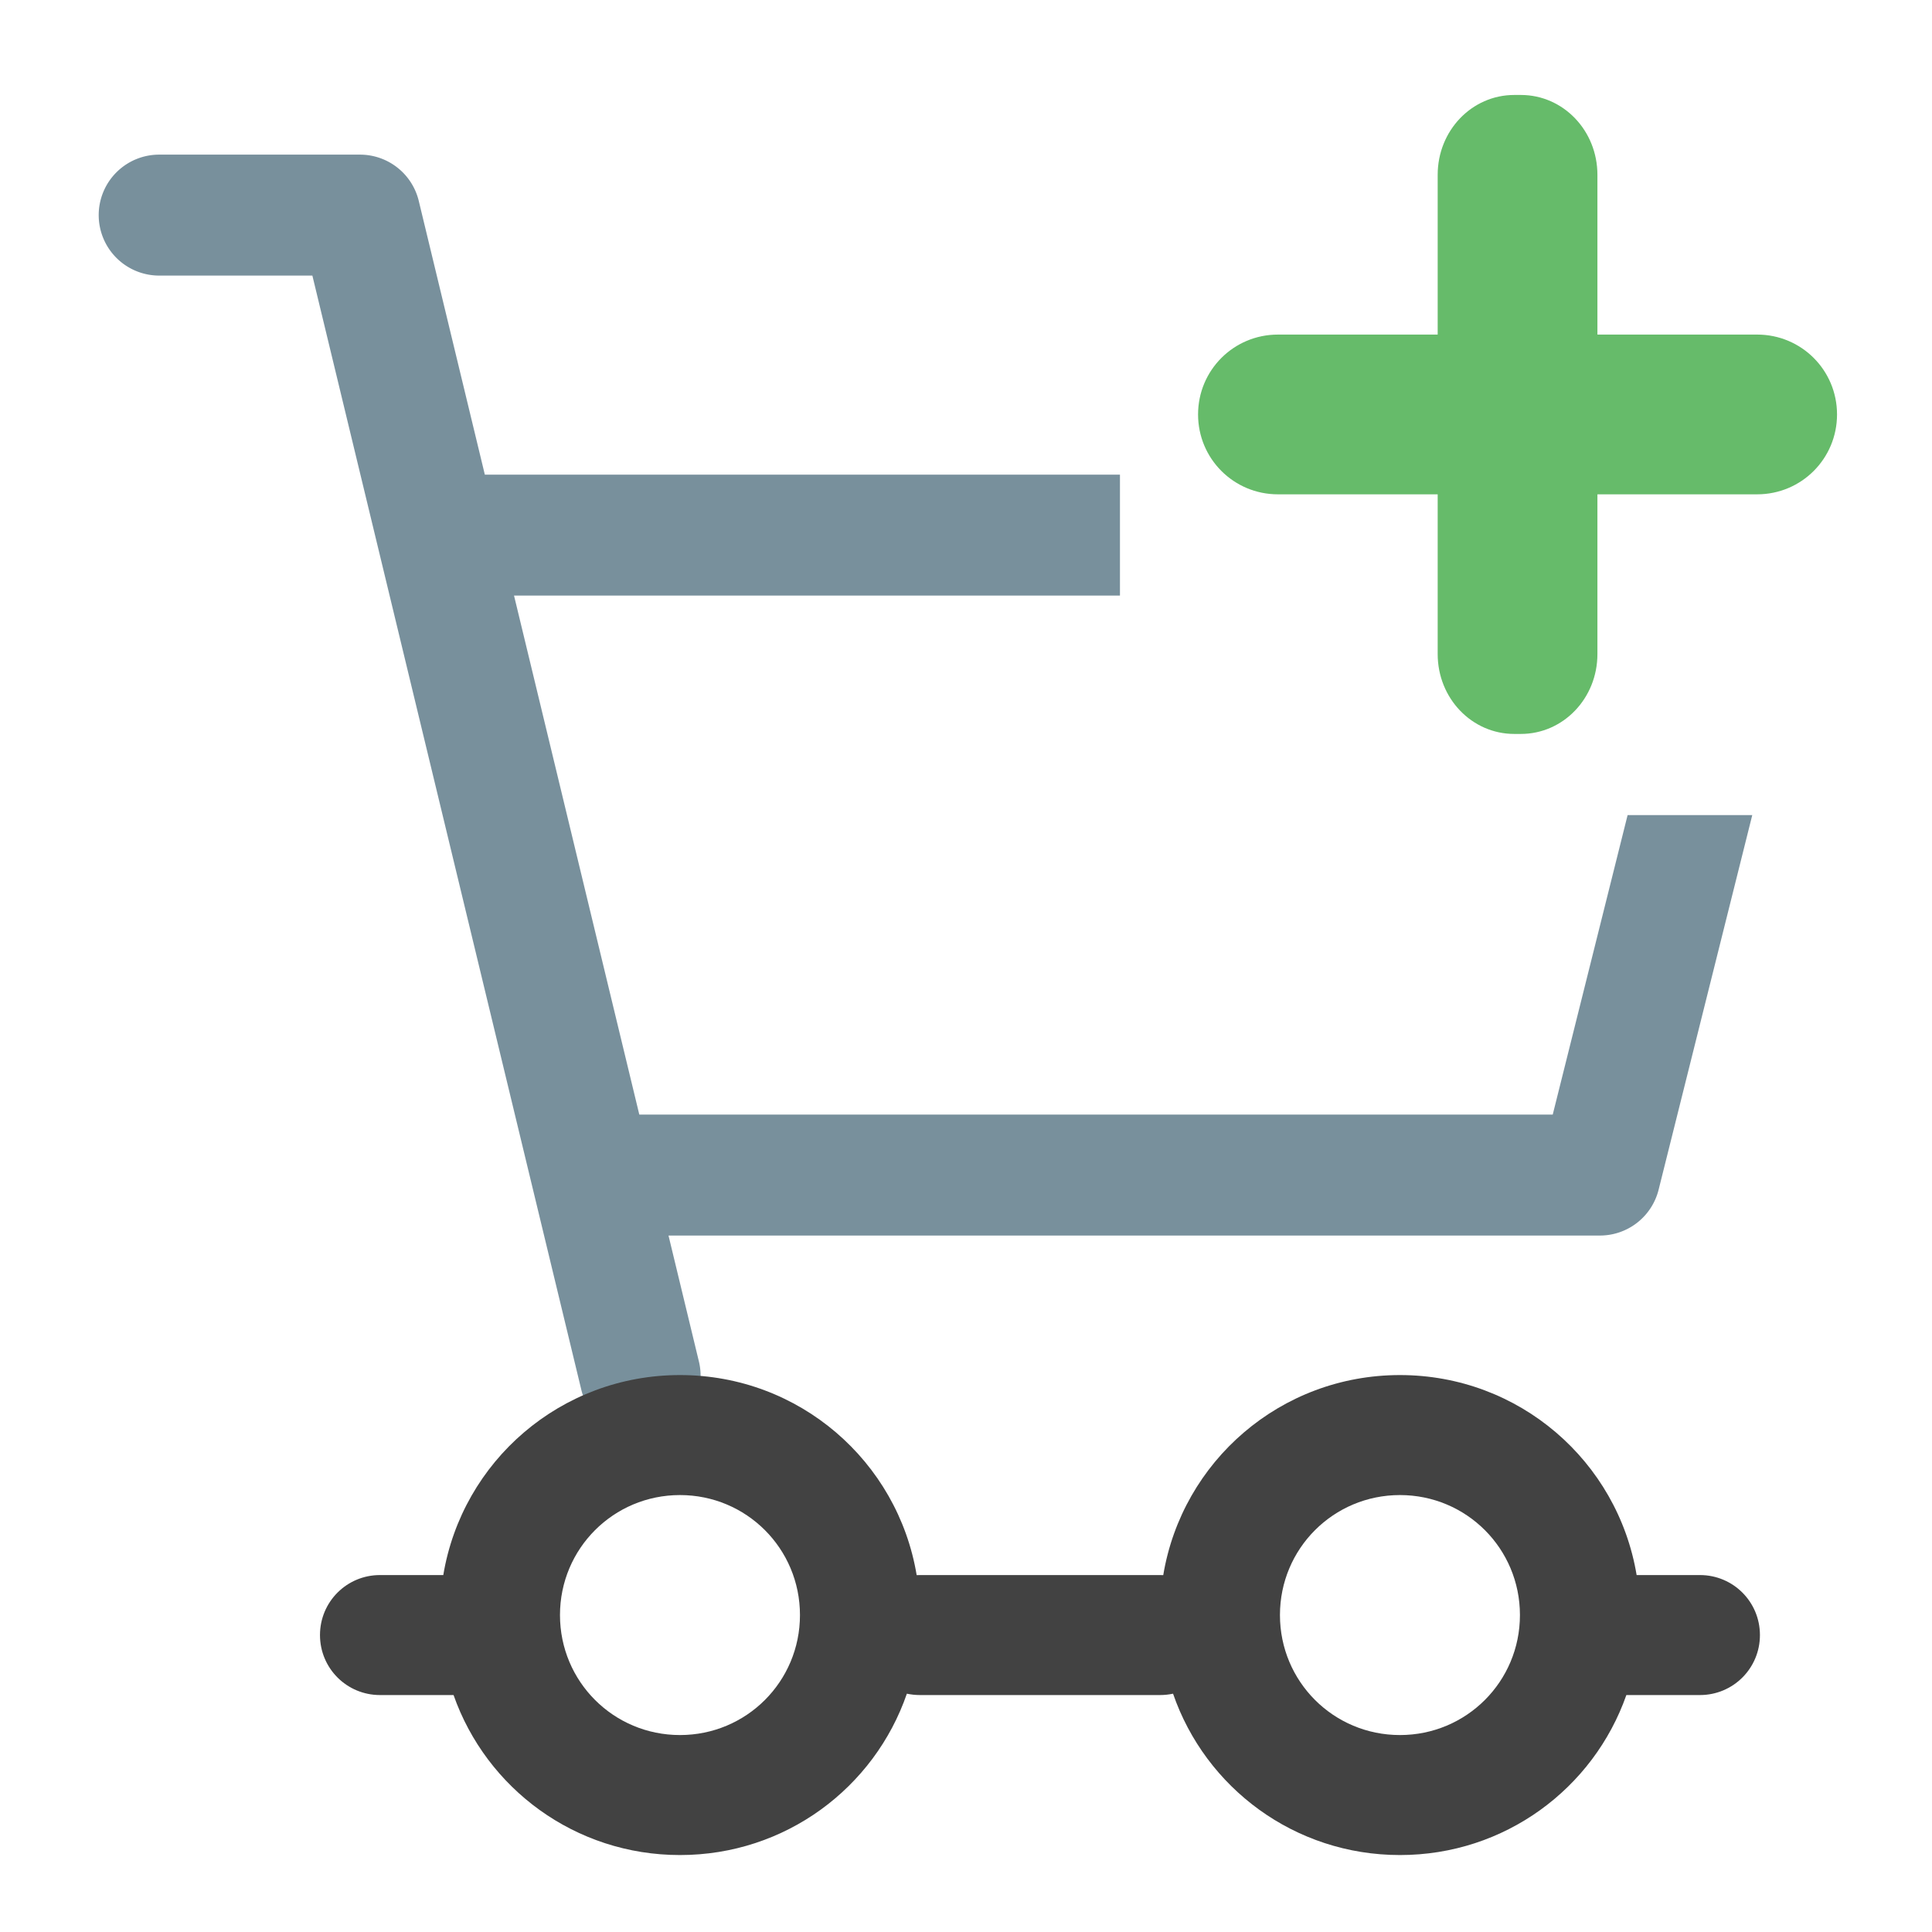 <?xml version="1.0" encoding="UTF-8" standalone="no"?>
<!-- Created with Inkscape (http://www.inkscape.org/) -->

<svg
   xmlns:dc="http://purl.org/dc/elements/1.1/"
   xmlns:cc="http://creativecommons.org/ns#"
   xmlns:rdf="http://www.w3.org/1999/02/22-rdf-syntax-ns#"
   xmlns:svg="http://www.w3.org/2000/svg"
   xmlns="http://www.w3.org/2000/svg"
   xmlns:sodipodi="http://sodipodi.sourceforge.net/DTD/sodipodi-0.dtd"
   xmlns:inkscape="http://www.inkscape.org/namespaces/inkscape"
   width="512mm"
   height="512mm"
   viewBox="0 0 512 512"
   version="1.1"
   id="svg3705"
   inkscape:version="0.92.2 2405546, 2018-03-11"
   sodipodi:docname="amarok_cart_add.svg">
  <defs
     id="defs3699" />
  <sodipodi:namedview
     id="base"
     pagecolor="#ffffff"
     bordercolor="#666666"
     borderopacity="1.0"
     inkscape:pageopacity="0.0"
     inkscape:pageshadow="2"
     inkscape:zoom="0.10671183"
     inkscape:cx="-4065.0902"
     inkscape:cy="932.62379"
     inkscape:document-units="mm"
     inkscape:current-layer="layer1"
     showgrid="true"
     showguides="true"
     inkscape:guide-bbox="true"
     inkscape:window-width="1920"
     inkscape:window-height="1021"
     inkscape:window-x="0"
     inkscape:window-y="30"
     inkscape:window-maximized="1"
     inkscape:measure-start="0,0"
     inkscape:measure-end="0,0">
    <inkscape:grid
       type="xygrid"
       id="grid3707" />
    <sodipodi:guide
       position="719.667,486.833"
       orientation="0,1"
       id="guide3711"
       inkscape:locked="false" />
    <sodipodi:guide
       position="486.833,370.417"
       orientation="-1,-1.3113658e-08"
       id="guide3713"
       inkscape:locked="false" />
    <sodipodi:guide
       position="-158.75,21.167"
       orientation="0,1"
       id="guide3715"
       inkscape:locked="false" />
    <sodipodi:guide
       position="254,254"
       orientation="1,0"
       id="guide3717"
       inkscape:locked="false" />
    <sodipodi:guide
       position="381,254"
       orientation="0,1"
       id="guide3742"
       inkscape:locked="false" />
    <sodipodi:guide
       position="359.833,254"
       orientation="4.2706773e-08,-1"
       id="guide3744"
       inkscape:locked="false" />
    <sodipodi:guide
       position="243.417,486.833"
       orientation="0,1"
       id="guide3748"
       inkscape:locked="false" />
    <sodipodi:guide
       position="412.75,486.833"
       orientation="0,1"
       id="guide888"
       inkscape:locked="false" />
    <sodipodi:guide
       position="381,21.167"
       orientation="0,1"
       id="guide890"
       inkscape:locked="false" />
    <sodipodi:guide
       position="211.667,105.833"
       orientation="1,0"
       id="guide976"
       inkscape:locked="false" />
    <sodipodi:guide
       position="275.167,158.75"
       orientation="1,0"
       id="guide978"
       inkscape:locked="false" />
    <sodipodi:guide
       position="666.75,254"
       orientation="0,1"
       id="guide1042"
       inkscape:locked="false" />
    <sodipodi:guide
       position="381,486.833"
       orientation="0,1"
       id="guide1044"
       inkscape:locked="false" />
    <sodipodi:guide
       position="370.417,21.167"
       orientation="-3.774936e-09,-1"
       id="guide1046"
       inkscape:locked="false" />
    <sodipodi:guide
       position="84.667,370.417"
       orientation="1,0"
       id="guide858"
       inkscape:locked="false" />
  </sodipodi:namedview>
  <g
     inkscape:label="Layer 1"
     inkscape:groupmode="layer"
     id="layer1"
     transform="translate(0,215)">
    <path
       style="color:#000000;font-style:normal;font-variant:normal;font-weight:normal;font-stretch:normal;font-size:medium;line-height:normal;font-family:sans-serif;font-variant-ligatures:normal;font-variant-position:normal;font-variant-caps:normal;font-variant-numeric:normal;font-variant-alternates:normal;font-feature-settings:normal;text-indent:0;text-align:start;text-decoration:none;text-decoration-line:none;text-decoration-style:solid;text-decoration-color:#000000;letter-spacing:normal;word-spacing:normal;text-transform:none;writing-mode:lr-tb;direction:ltr;text-orientation:mixed;dominant-baseline:auto;baseline-shift:baseline;text-anchor:start;white-space:normal;shape-padding:0;clip-rule:nonzero;display:inline;overflow:visible;visibility:visible;opacity:1;isolation:auto;mix-blend-mode:normal;color-interpolation:sRGB;color-interpolation-filters:linearRGB;solid-color:#000000;solid-opacity:1;vector-effect:none;fill:#78909c;fill-opacity:1;fill-rule:nonzero;stroke:none;stroke-width:120.945;stroke-linecap:round;stroke-linejoin:round;stroke-miterlimit:4;stroke-dasharray:none;stroke-dashoffset:0;stroke-opacity:1;color-rendering:auto;image-rendering:auto;shape-rendering:auto;text-rendering:auto;enable-background:accumulate"
       d="M 160.002 154.643 A 60.478 60.478 0 1 0 160.002 275.588 L 312.387 275.588 L 581.213 1389.309 A 60.478 60.478 0 1 0 698.785 1360.926 L 668.531 1235.588 L 1600.002 1235.588 A 60.478 60.478 0 0 0 1658.666 1189.783 L 1752.334 815.117 L 1627.668 815.117 L 1552.787 1114.643 L 639.336 1114.643 L 514.047 595.594 L 1120 595.594 L 1120 474.648 L 484.854 474.648 L 418.781 200.928 A 60.478 60.478 0 0 0 360 154.643 L 160.002 154.643 z "
       transform="matrix(0.265,0,0,0.265,0,-215)"
       id="path829" />
    <path
       style="fill:#424242;stroke:none;stroke-width:120.945;stroke-linecap:round;stroke-linejoin:round;stroke-miterlimit:4;stroke-dasharray:none;fill-opacity:1"
       d="M 680 1375.117 C 560.676 1375.117 462.247 1461.333 443.309 1575.119 L 380 1575.119 C 346.76 1575.119 320 1601.877 320 1635.117 C 320 1668.357 346.76 1695.117 380 1695.117 L 453.576 1695.117 C 486.386 1788.507 575.12 1855.117 680 1855.117 C 785.387 1855.117 874.477 1787.864 906.9 1693.764 C 911.116 1694.641 915.496 1695.117 920 1695.117 L 1160 1695.117 C 1164.505 1695.117 1168.884 1694.641 1173.1 1693.764 C 1205.523 1787.864 1294.613 1855.117 1400 1855.117 C 1504.88 1855.117 1593.614 1788.507 1626.424 1695.117 L 1700 1695.117 C 1733.24 1695.117 1760 1668.357 1760 1635.117 C 1760 1601.877 1733.24 1575.119 1700 1575.119 L 1636.691 1575.119 C 1617.753 1461.333 1519.324 1375.117 1400 1375.117 C 1280.647 1375.117 1182.198 1461.376 1163.295 1575.205 C 1162.204 1575.15 1161.106 1575.117 1160 1575.117 L 920 1575.117 C 918.894 1575.117 917.796 1575.15 916.705 1575.205 C 897.802 1461.376 799.354 1375.117 680 1375.117 z M 680 1495.117 C 746.48 1495.117 800 1548.637 800 1615.117 C 800 1681.597 746.48 1735.117 680 1735.117 C 613.52 1735.117 560 1681.597 560 1615.117 C 560 1548.637 613.52 1495.117 680 1495.117 z M 1400 1495.117 C 1466.48 1495.117 1520 1548.637 1520 1615.117 C 1520 1681.597 1466.48 1735.117 1400 1735.117 C 1333.52 1735.117 1280 1681.597 1280 1615.117 C 1280 1548.637 1333.52 1495.117 1400 1495.117 z "
       transform="matrix(0.265,0,0,0.265,0,-215)"
       id="rect838" />
    <path
       inkscape:connector-curvature="0"
       style="opacity:1;vector-effect:none;fill:#66bb6a;fill-opacity:1;stroke:none;stroke-width:42.333;stroke-linecap:butt;stroke-linejoin:round;stroke-miterlimit:4;stroke-dasharray:none;stroke-dashoffset:0;stroke-opacity:1;paint-order:normal"
       d="m 401.29,-189.833 c -11.241,0 -20.29,9.44 -20.29,21.167 v 42.333 h -42.333 c -11.726,0 -21.167,9.44 -21.167,21.167 0,11.726 9.44,21.167 21.167,21.167 H 381 v 42.333 c 0,11.726 9.05,21.167 20.29,21.167 h 1.753 c 11.241,0 20.29,-9.44 20.29,-21.167 v -42.333 h 42.333 c 11.726,0 21.167,-9.44 21.167,-21.167 0,-11.726 -9.44,-21.167 -21.167,-21.167 h -42.333 v -42.333 c 0,-11.726 -9.05,-21.167 -20.29,-21.167 z"
       id="rect897" />
  </g>
</svg>
